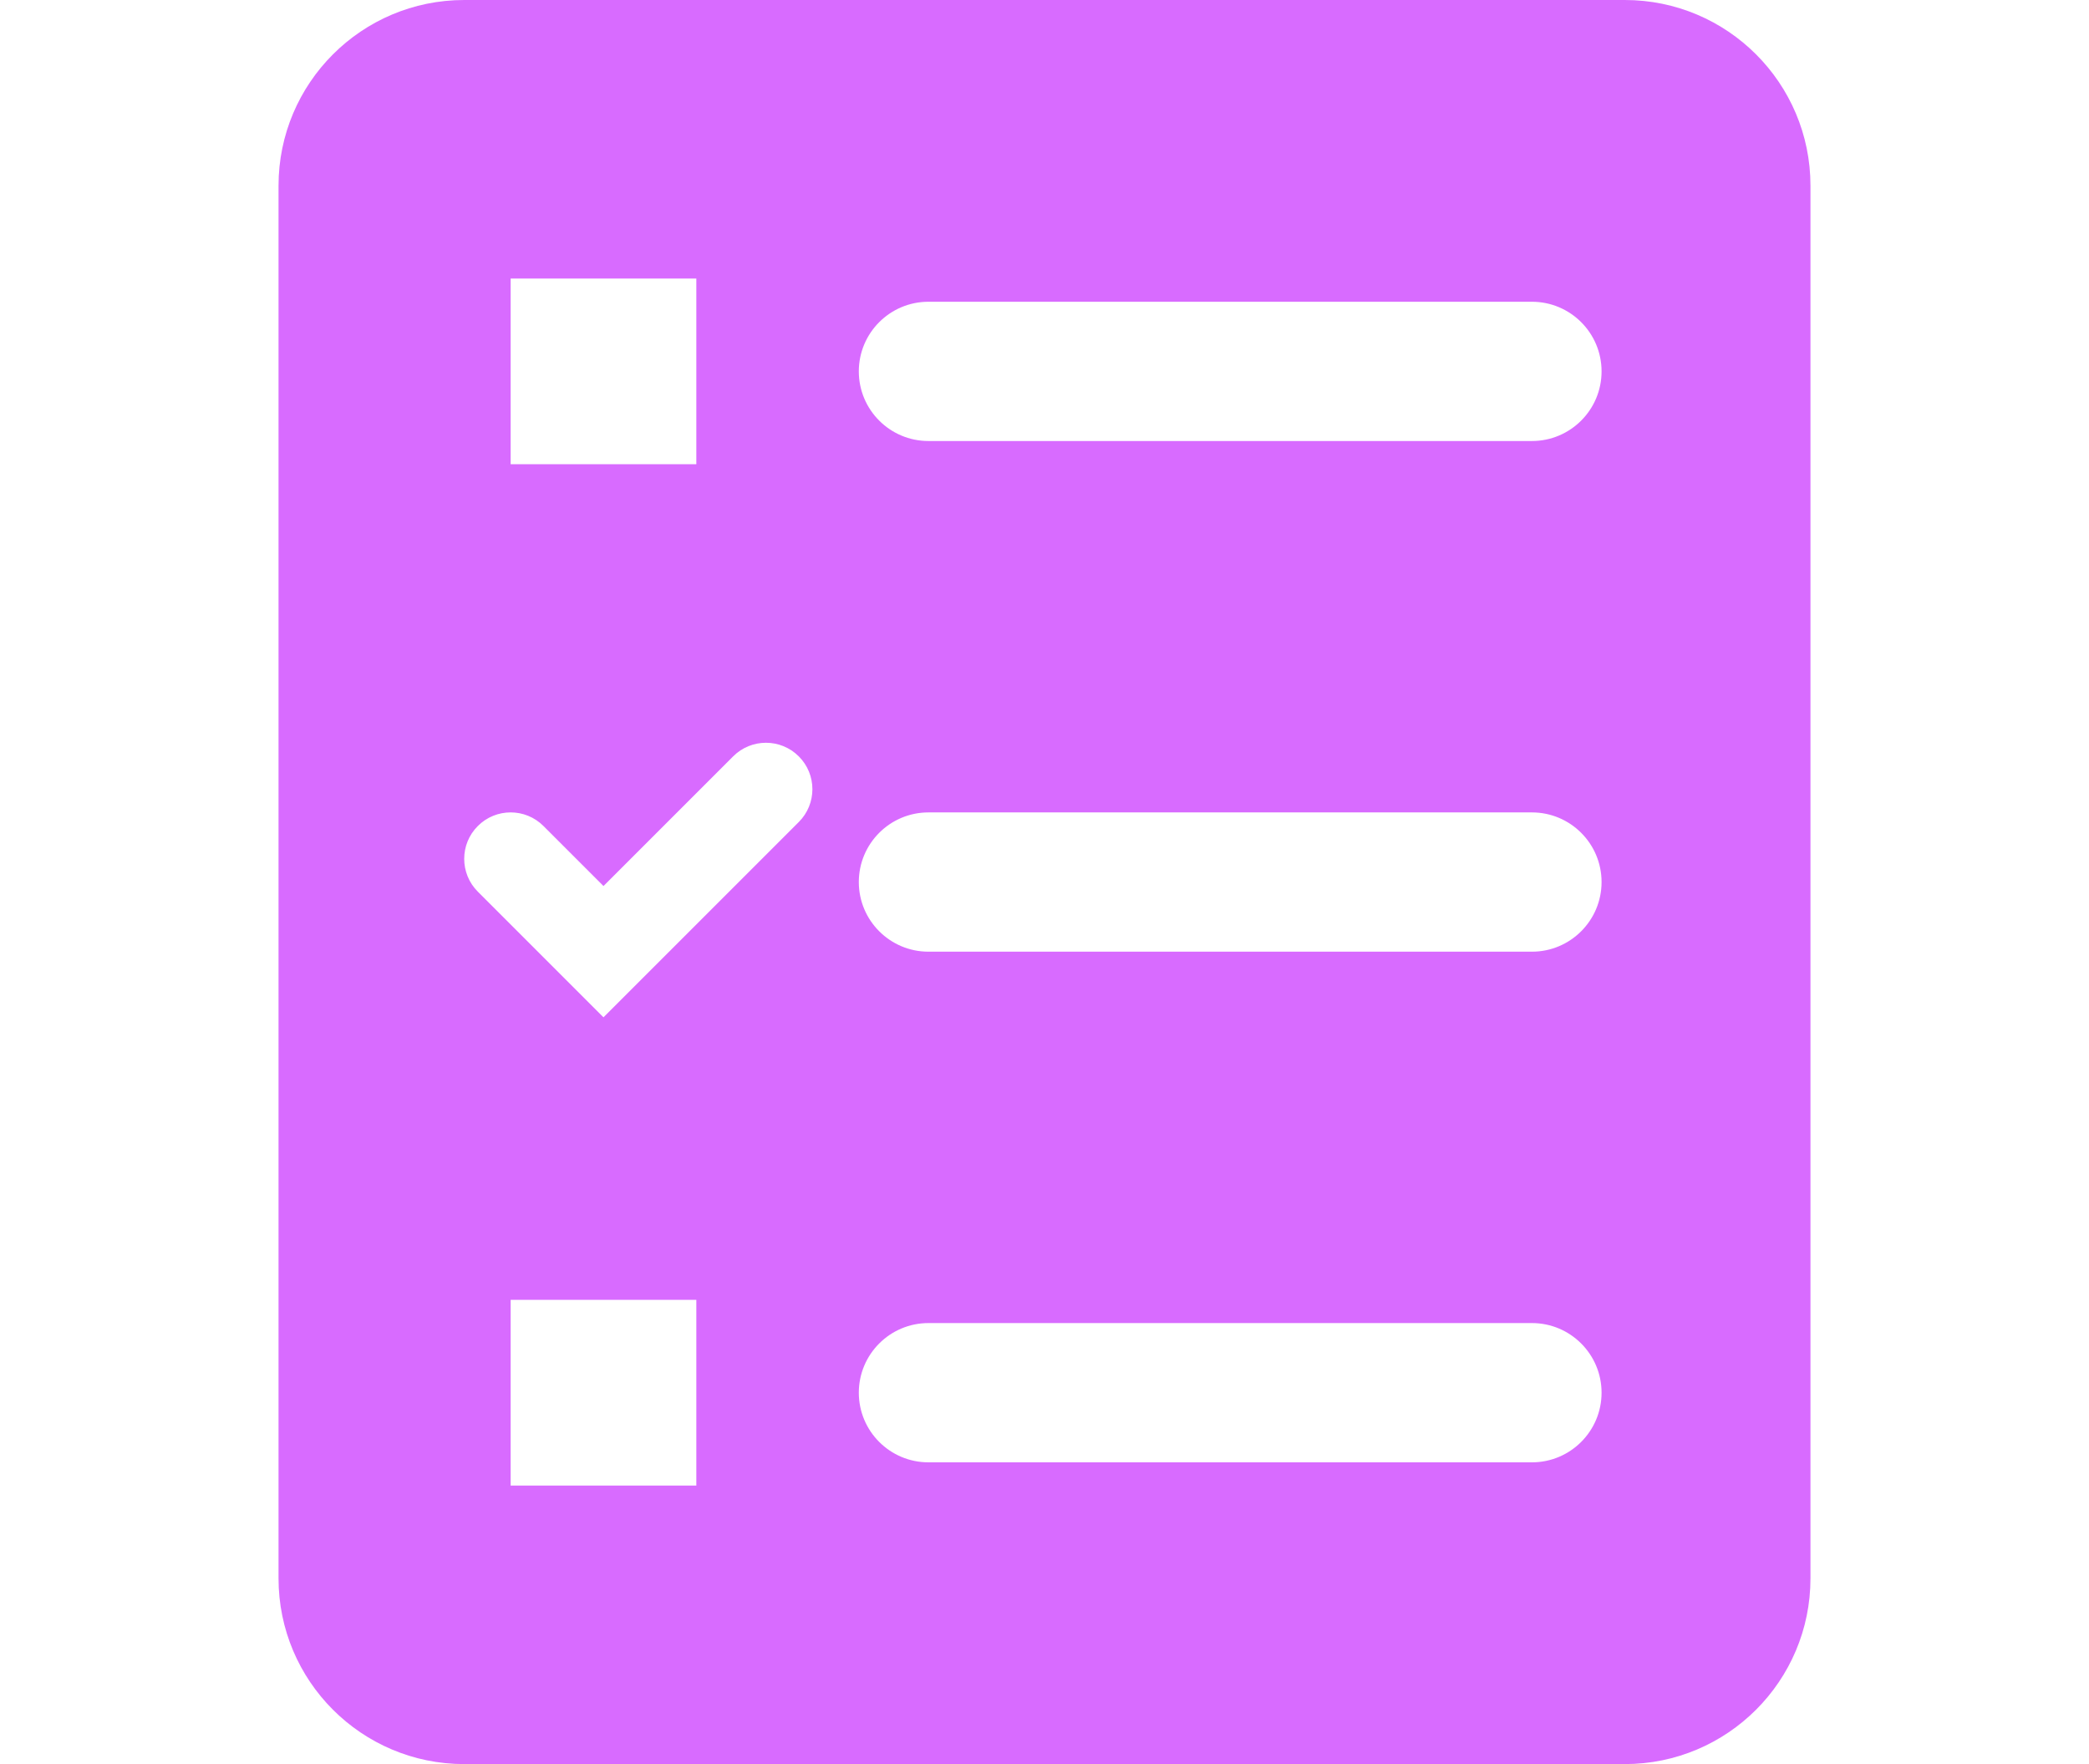 <svg width="45" height="38" viewBox="0 0 45 38" fill="none" xmlns="http://www.w3.org/2000/svg">
<path fill-rule="evenodd" clip-rule="evenodd" d="M10 0C7.791 0 6 1.791 6 4V34C6 36.209 7.791 38 10 38H35C37.209 38 39 36.209 39 34V4C39 1.791 37.209 0 35 0H10ZM11 6H15V10H11V6ZM11 32V28H15V32H11ZM18.5 8C18.5 7.172 19.172 6.5 20 6.5H33C33.828 6.5 34.5 7.172 34.5 8C34.5 8.828 33.828 9.5 33 9.5H20C19.172 9.5 18.5 8.828 18.5 8ZM18.5 30C18.5 29.172 19.172 28.5 20 28.5H33C33.828 28.5 34.5 29.172 34.5 30C34.5 30.828 33.828 31.5 33 31.5H20C19.172 31.5 18.5 30.828 18.5 30ZM18.5 19C18.5 18.172 19.172 17.5 20 17.5H33C33.828 17.5 34.5 18.172 34.5 19C34.5 19.828 33.828 20.5 33 20.5H20C19.172 20.5 18.5 19.828 18.5 19ZM17.207 16.293C17.598 16.683 17.598 17.317 17.207 17.707L13 21.914L10.293 19.207C9.902 18.817 9.902 18.183 10.293 17.793C10.683 17.402 11.317 17.402 11.707 17.793L13 19.086L15.793 16.293C16.183 15.902 16.817 15.902 17.207 16.293Z" fill="#D86BFF"/>
</svg>
